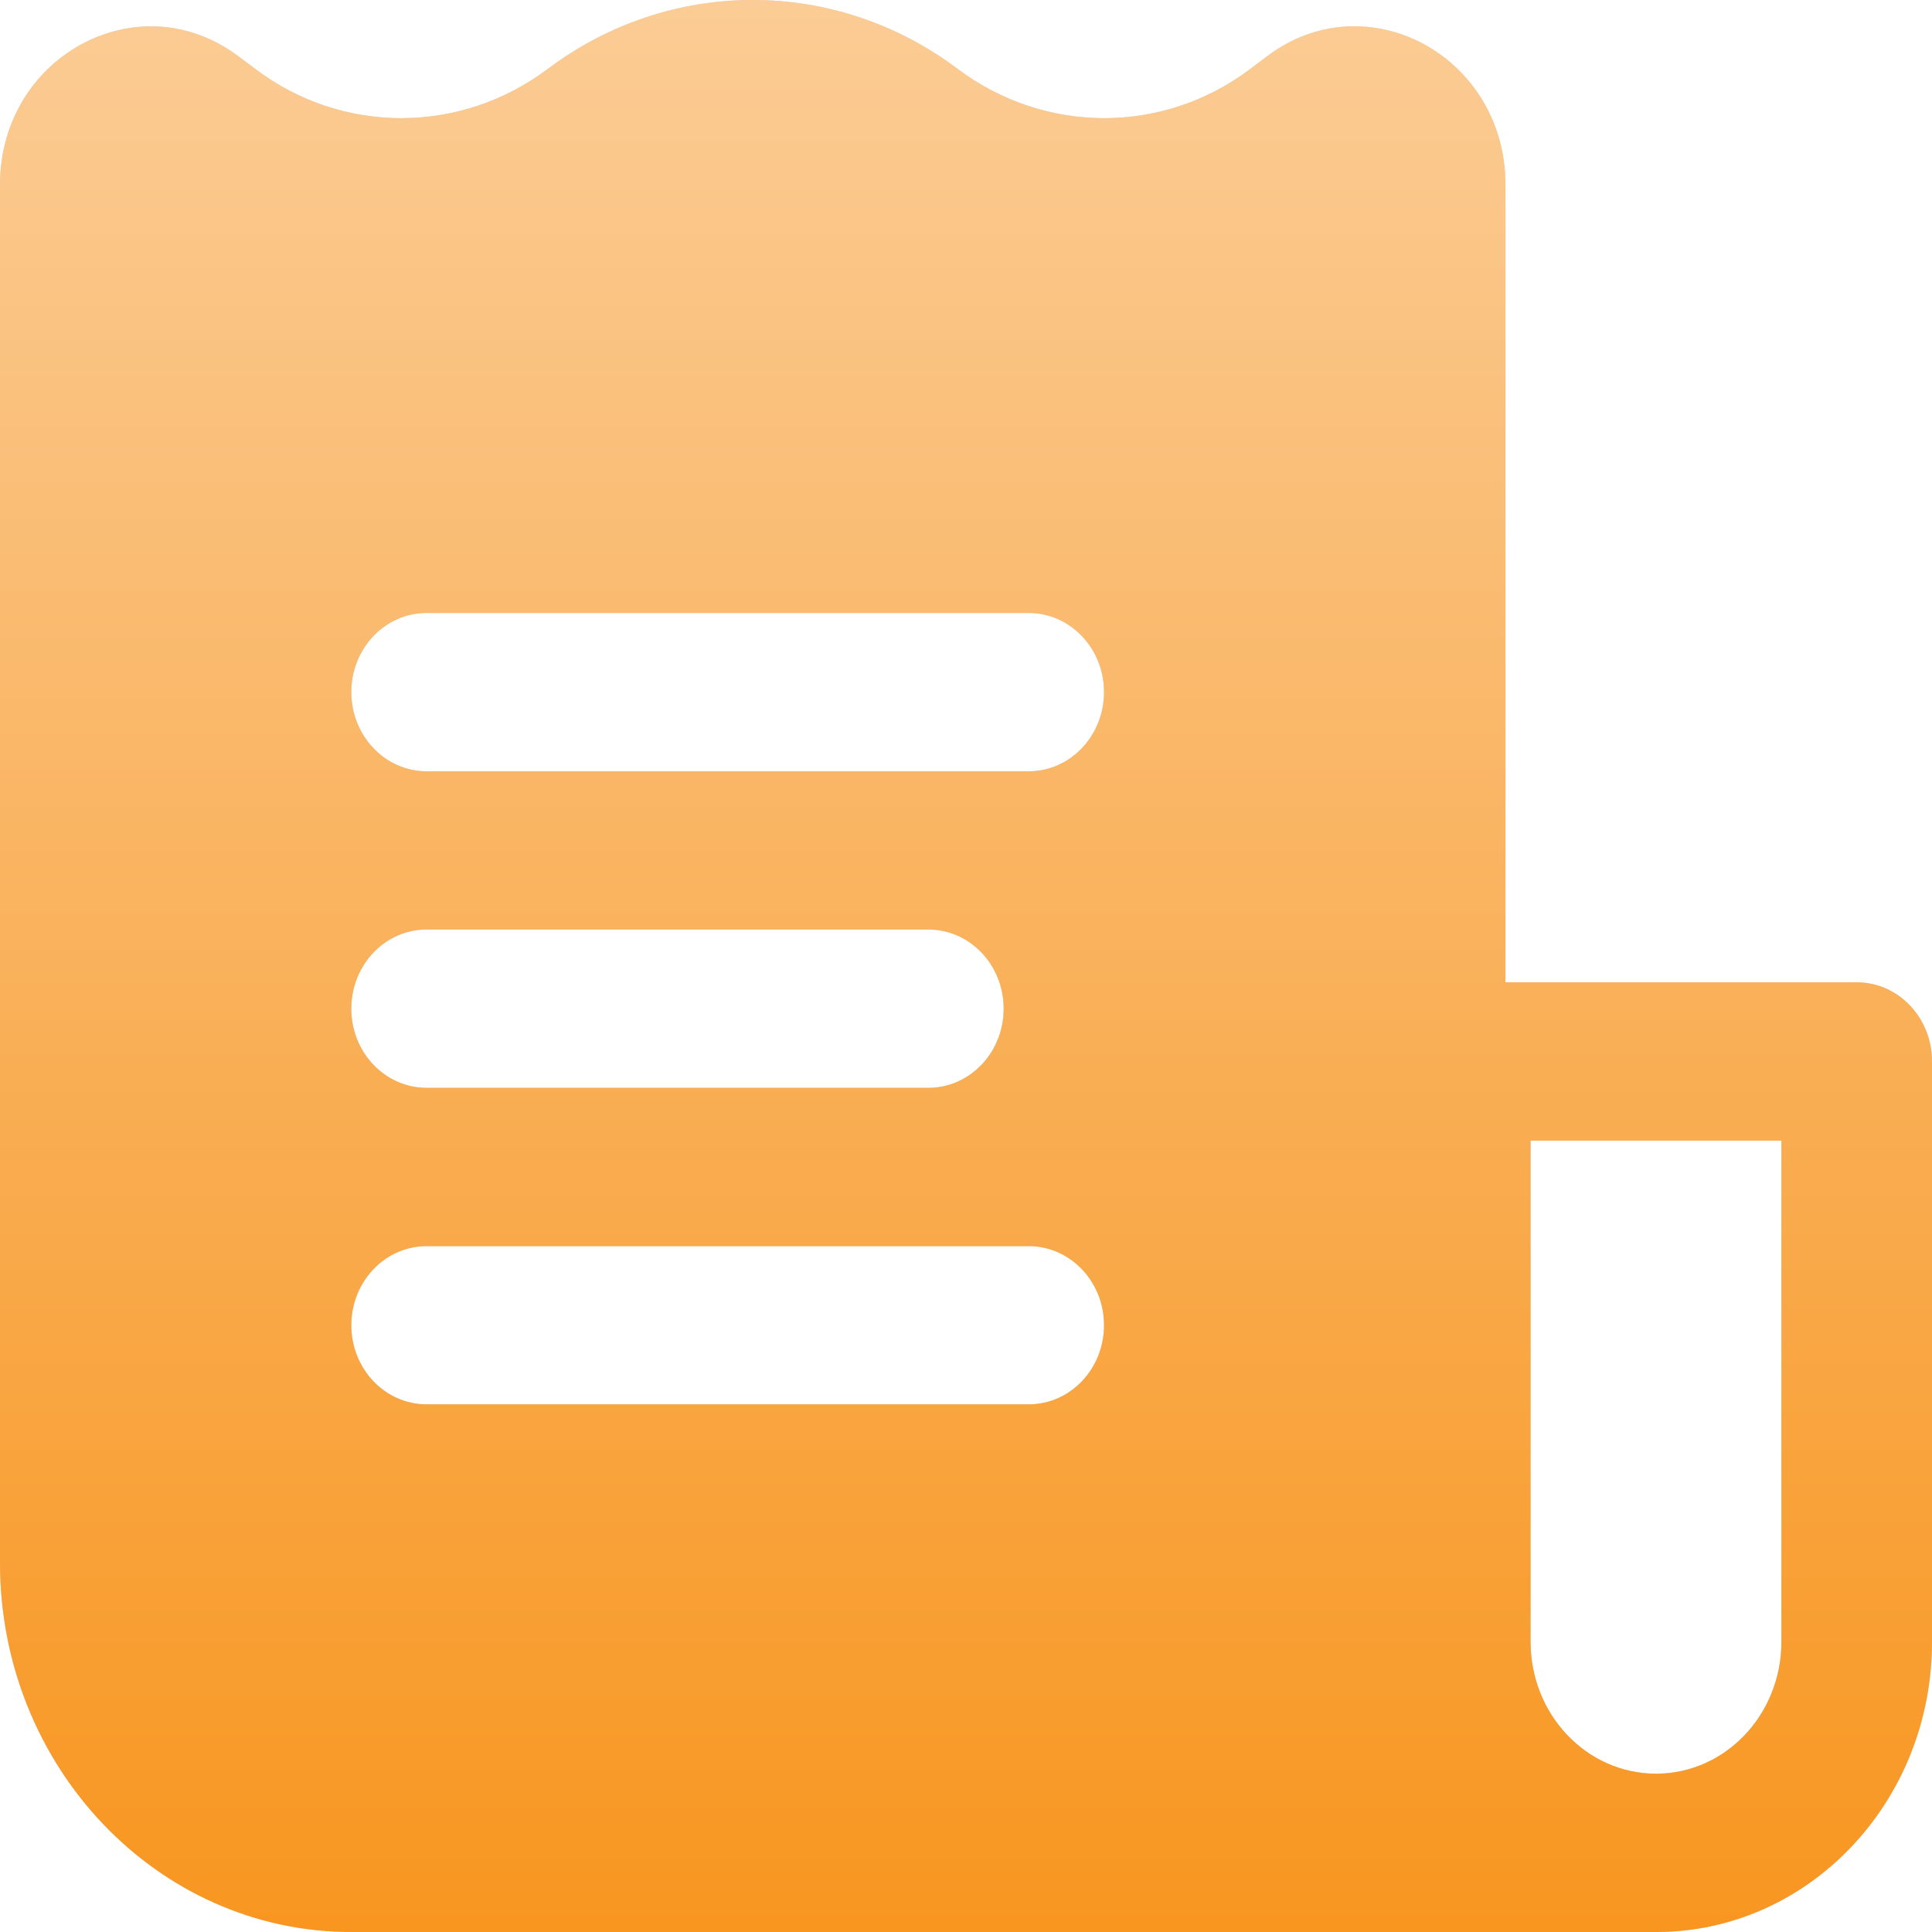 <svg width="18" height="18" viewBox="0 0 18 18" fill="none" xmlns="http://www.w3.org/2000/svg">
<path fill-rule="evenodd" clip-rule="evenodd" d="M15.429 18H3.273C1.465 18 0 16.459 0 14.559V1.722C0 0.673 0.987 0.008 1.856 0.325C1.98 0.37 2.102 0.435 2.218 0.522L2.382 0.645C3.193 1.255 4.291 1.252 5.105 0.641C6.243 -0.214 7.783 -0.214 8.921 0.641C9.735 1.252 10.833 1.255 11.645 0.645L11.808 0.522C12.736 -0.175 14.026 0.523 14.026 1.722V9.152H17.299C17.686 9.152 18 9.482 18 9.889V15.296C18 16.79 16.849 18 15.429 18ZM14.26 10.627V15.296C14.26 15.975 14.783 16.525 15.429 16.525C16.074 16.525 16.597 15.975 16.597 15.296V10.627H14.26ZM10.286 6.448C10.286 6.041 9.972 5.711 9.584 5.711H3.974C3.587 5.711 3.273 6.041 3.273 6.448C3.273 6.855 3.587 7.186 3.974 7.186H9.584C9.972 7.186 10.286 6.855 10.286 6.448ZM9.351 9.398C9.351 8.99 9.037 8.66 8.649 8.66H3.974C3.587 8.66 3.273 8.99 3.273 9.398C3.273 9.805 3.587 10.135 3.974 10.135H8.649C9.037 10.135 9.351 9.805 9.351 9.398ZM9.584 11.61C9.972 11.61 10.286 11.94 10.286 12.347C10.286 12.754 9.972 13.084 9.584 13.084H3.974C3.587 13.084 3.273 12.754 3.273 12.347C3.273 11.94 3.587 11.61 3.974 11.61H9.584Z" fill="#D9D9D9"/>
<path fill-rule="evenodd" clip-rule="evenodd" d="M15.429 18H3.273C1.465 18 0 16.459 0 14.559V1.722C0 0.673 0.987 0.008 1.856 0.325C1.98 0.37 2.102 0.435 2.218 0.522L2.382 0.645C3.193 1.255 4.291 1.252 5.105 0.641C6.243 -0.214 7.783 -0.214 8.921 0.641C9.735 1.252 10.833 1.255 11.645 0.645L11.808 0.522C12.736 -0.175 14.026 0.523 14.026 1.722V9.152H17.299C17.686 9.152 18 9.482 18 9.889V15.296C18 16.79 16.849 18 15.429 18ZM14.26 10.627V15.296C14.26 15.975 14.783 16.525 15.429 16.525C16.074 16.525 16.597 15.975 16.597 15.296V10.627H14.26ZM10.286 6.448C10.286 6.041 9.972 5.711 9.584 5.711H3.974C3.587 5.711 3.273 6.041 3.273 6.448C3.273 6.855 3.587 7.186 3.974 7.186H9.584C9.972 7.186 10.286 6.855 10.286 6.448ZM9.351 9.398C9.351 8.99 9.037 8.66 8.649 8.66H3.974C3.587 8.66 3.273 8.99 3.273 9.398C3.273 9.805 3.587 10.135 3.974 10.135H8.649C9.037 10.135 9.351 9.805 9.351 9.398ZM9.584 11.61C9.972 11.61 10.286 11.94 10.286 12.347C10.286 12.754 9.972 13.084 9.584 13.084H3.974C3.587 13.084 3.273 12.754 3.273 12.347C3.273 11.94 3.587 11.61 3.974 11.61H9.584Z" fill="url(#paint0_linear_0_1229)"/>
<defs>
<linearGradient id="paint0_linear_0_1229" x1="9" y1="0" x2="9" y2="18" gradientUnits="userSpaceOnUse">
<stop stop-color="#FBCC95"/>
<stop offset="1" stop-color="#F89620"/>
</linearGradient>
</defs>
</svg>

